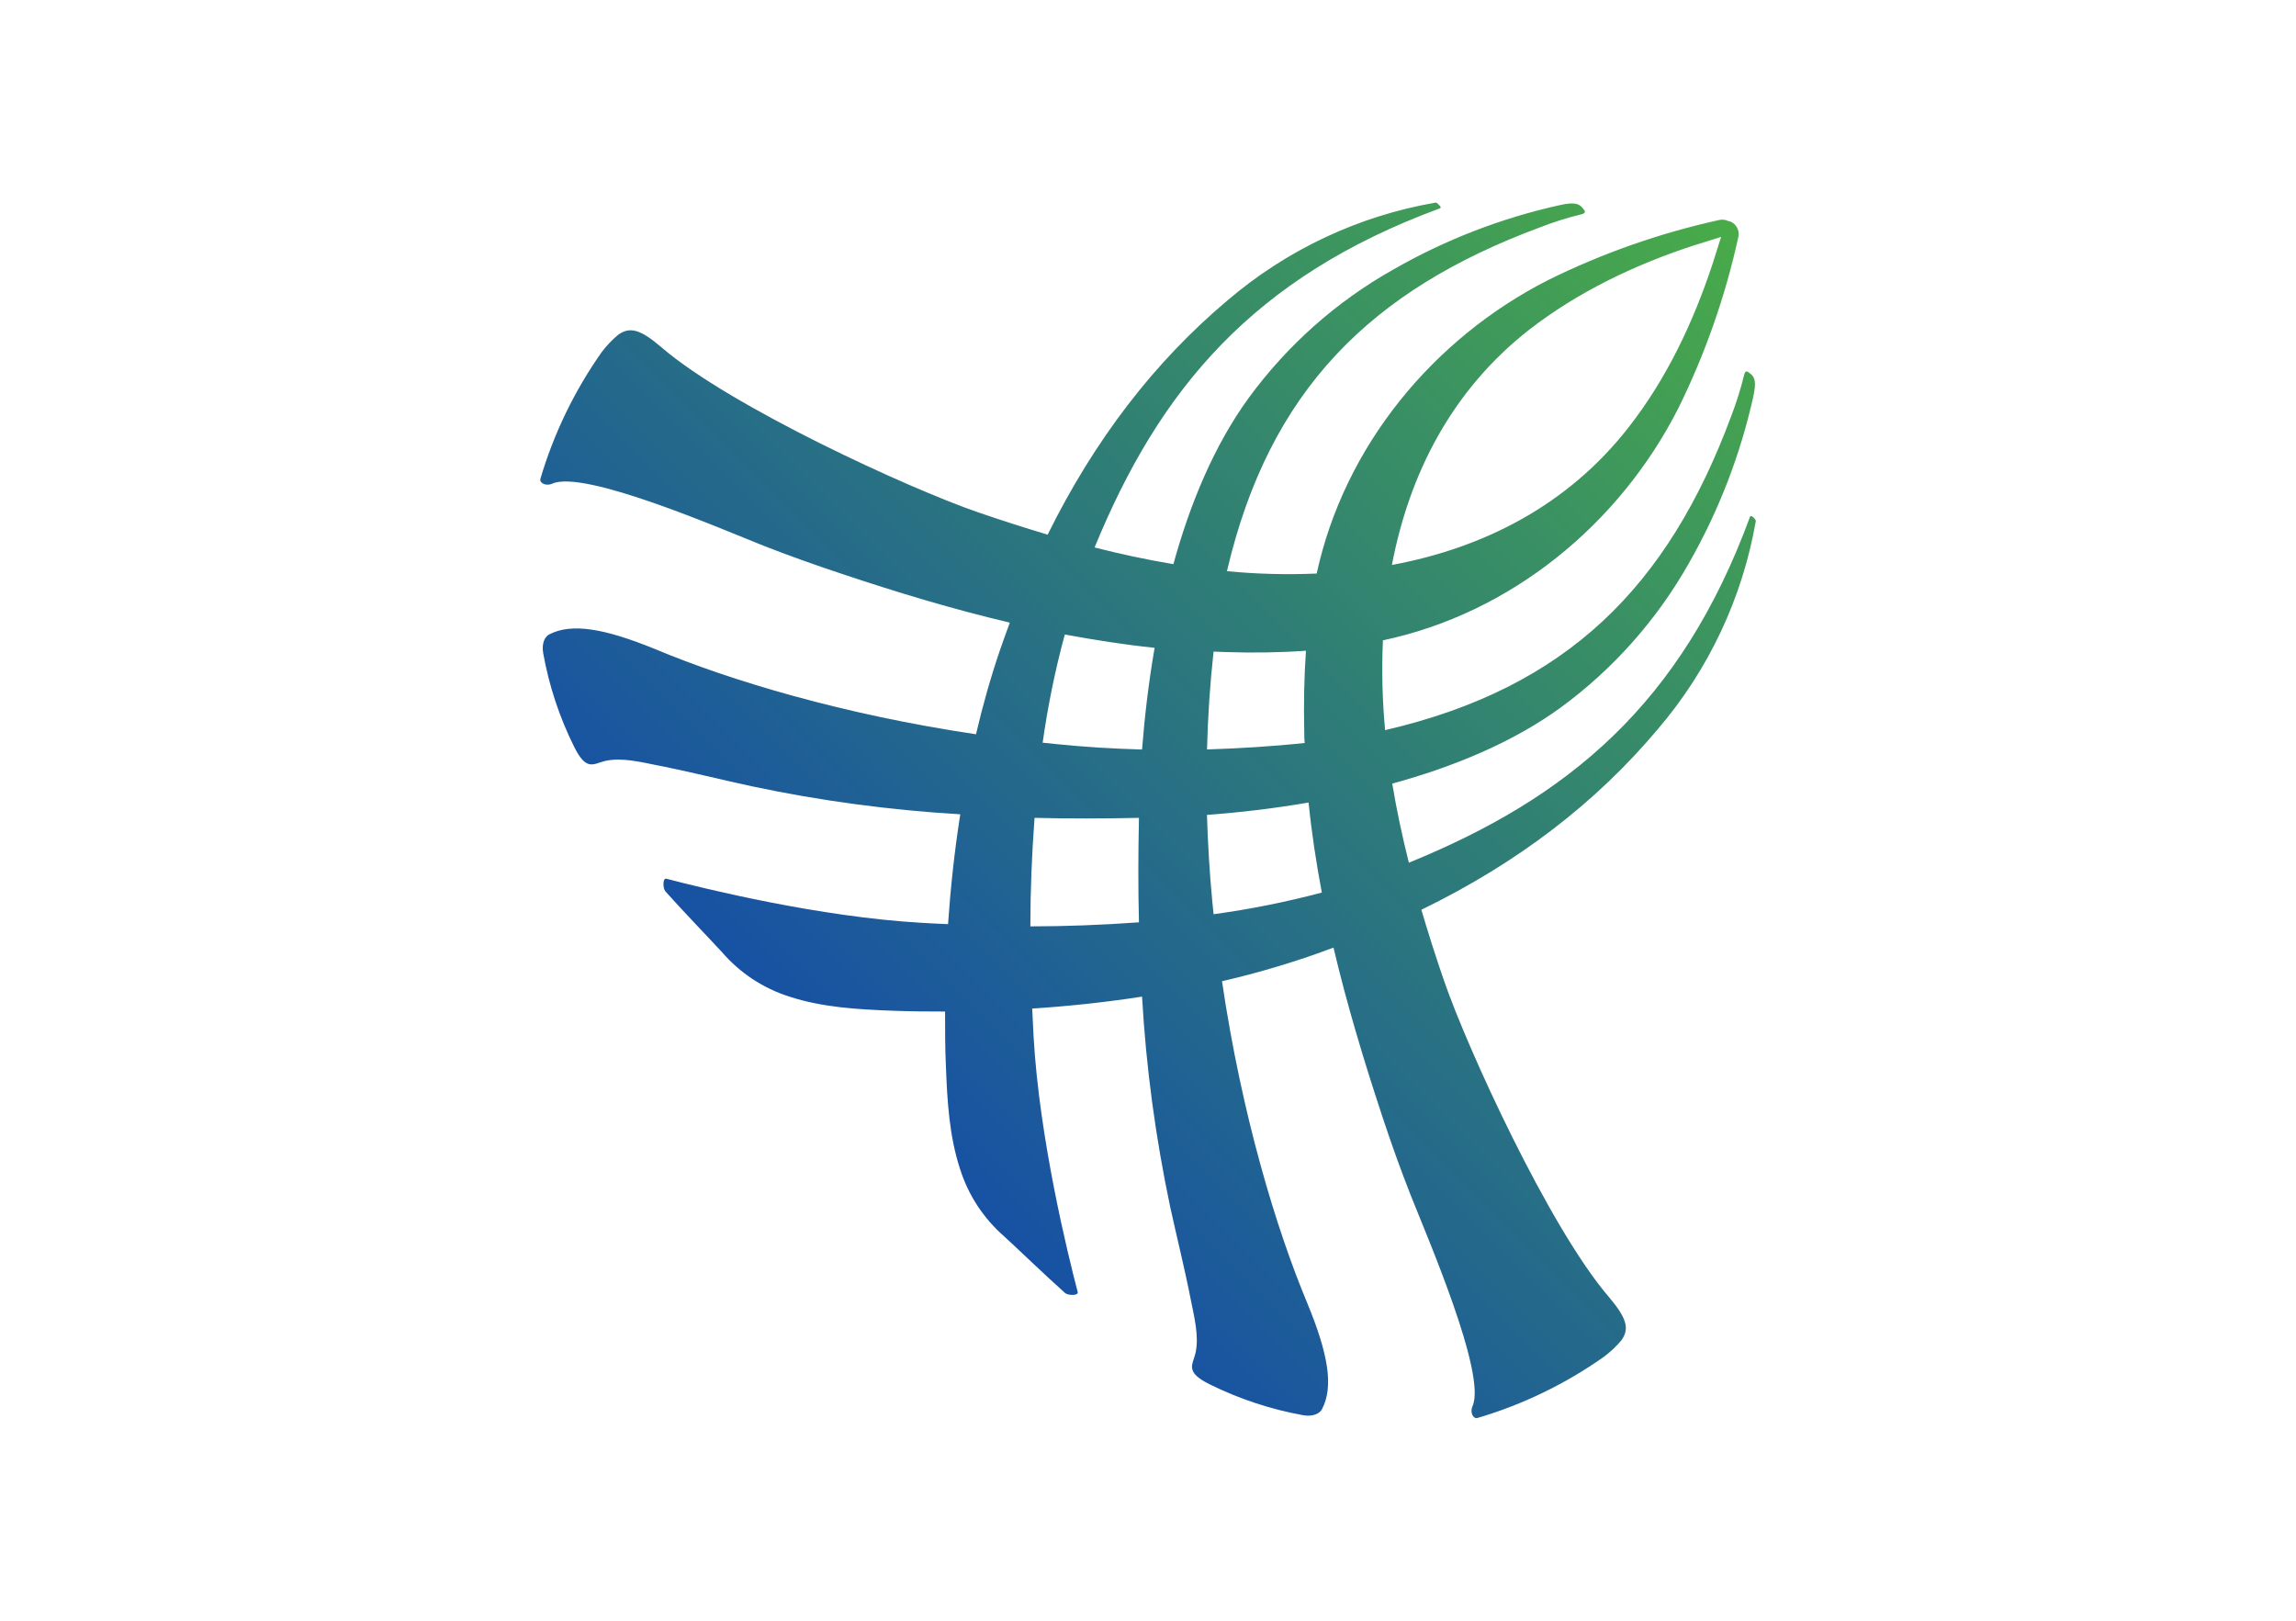 <svg width="34" height="24" viewBox="0 0 34 24" fill="none" xmlns="http://www.w3.org/2000/svg">
<path d="M24.55 10.797C25.302 9.918 25.803 8.854 26.001 7.715C26.001 7.697 25.974 7.668 25.953 7.652C25.933 7.636 25.921 7.638 25.915 7.652C24.894 10.432 23.218 11.815 20.863 12.775C20.766 12.389 20.682 11.998 20.617 11.604C21.521 11.356 22.402 10.995 23.116 10.474C23.892 9.905 24.537 9.176 25.011 8.338C25.451 7.567 25.773 6.733 25.965 5.866C26.009 5.66 25.989 5.586 25.919 5.533L25.887 5.509C25.858 5.487 25.837 5.509 25.829 5.548C25.777 5.759 25.712 5.967 25.634 6.169C24.7 8.678 23.211 10.187 20.511 10.812C20.47 10.37 20.459 9.926 20.479 9.482C22.375 9.082 23.98 7.764 24.853 6.046C25.249 5.244 25.547 4.396 25.739 3.522C25.763 3.438 25.731 3.348 25.659 3.299C25.64 3.286 25.62 3.278 25.597 3.275C25.552 3.252 25.501 3.247 25.453 3.259C24.579 3.452 23.731 3.749 22.928 4.146C21.218 5.015 19.908 6.609 19.498 8.493C19.054 8.512 18.611 8.501 18.169 8.458C18.795 5.779 20.302 4.296 22.801 3.368C23.004 3.289 23.212 3.223 23.423 3.172C23.458 3.164 23.483 3.143 23.462 3.114L23.438 3.083C23.384 3.013 23.31 2.991 23.105 3.036C22.237 3.227 21.404 3.549 20.633 3.991C19.794 4.463 19.066 5.109 18.496 5.886C17.981 6.591 17.622 7.46 17.376 8.354C16.983 8.289 16.595 8.205 16.209 8.107C17.169 5.768 18.554 4.105 21.321 3.086C21.34 3.079 21.336 3.063 21.321 3.047C21.306 3.031 21.276 2.998 21.259 3C20.118 3.197 19.053 3.699 18.174 4.451C17.092 5.362 16.208 6.514 15.514 7.917C15.17 7.815 14.827 7.704 14.488 7.588C13.461 7.235 10.821 6.023 9.801 5.148C9.481 4.872 9.326 4.836 9.156 4.956C9.065 5.032 8.982 5.119 8.91 5.214C8.507 5.787 8.2 6.42 8.002 7.092C7.986 7.15 8.082 7.205 8.178 7.162C8.654 6.95 10.709 7.845 11.304 8.08C11.689 8.231 12.081 8.37 12.473 8.5C13.292 8.774 14.117 9.023 14.954 9.22C14.905 9.353 14.857 9.485 14.81 9.621C14.669 10.034 14.551 10.453 14.453 10.873C12.478 10.58 10.799 10.072 9.709 9.615C8.941 9.301 8.461 9.223 8.13 9.396C8.074 9.425 8.017 9.521 8.044 9.672C8.13 10.154 8.284 10.62 8.502 11.058C8.685 11.429 8.788 11.309 8.963 11.268C9.21 11.212 9.503 11.288 9.743 11.335C10.208 11.426 10.668 11.543 11.131 11.643C12.149 11.859 13.181 11.997 14.22 12.058C14.132 12.618 14.075 13.164 14.039 13.685C13.907 13.68 13.775 13.673 13.647 13.665C12.134 13.579 10.425 13.158 9.867 13.012C9.811 12.998 9.815 13.156 9.853 13.199C10.1 13.477 10.581 13.978 10.69 14.098C10.956 14.407 11.303 14.636 11.692 14.759C12.185 14.919 12.707 14.948 13.221 14.967C13.461 14.976 13.723 14.98 13.995 14.979C13.995 15.261 13.995 15.531 14.007 15.779C14.026 16.293 14.056 16.82 14.216 17.308C14.338 17.697 14.565 18.043 14.873 18.311C14.994 18.419 15.494 18.9 15.772 19.147C15.815 19.185 15.974 19.189 15.959 19.133C15.813 18.573 15.392 16.866 15.306 15.354C15.298 15.217 15.291 15.077 15.285 14.935C15.806 14.901 16.354 14.845 16.912 14.758C16.971 15.804 17.112 16.844 17.328 17.869C17.429 18.332 17.545 18.792 17.636 19.258C17.683 19.498 17.76 19.791 17.703 20.038C17.662 20.213 17.543 20.315 17.913 20.499C18.351 20.716 18.818 20.87 19.299 20.957C19.45 20.983 19.546 20.926 19.575 20.87C19.751 20.537 19.673 20.058 19.357 19.293C18.9 18.199 18.388 16.513 18.096 14.53C18.529 14.43 18.957 14.308 19.377 14.165C19.502 14.122 19.625 14.078 19.747 14.032C19.945 14.873 20.196 15.703 20.468 16.527C20.598 16.92 20.737 17.311 20.889 17.696C21.123 18.291 22.018 20.347 21.806 20.822C21.763 20.918 21.818 21.014 21.877 20.998C22.548 20.801 23.182 20.493 23.754 20.09C23.849 20.018 23.936 19.936 24.012 19.845C24.132 19.674 24.092 19.521 23.82 19.2C22.945 18.179 21.733 15.539 21.38 14.512C21.262 14.169 21.151 13.822 21.048 13.472C22.473 12.779 23.632 11.89 24.55 10.797ZM22.643 4.884C23.364 4.324 24.201 3.924 25.065 3.64L25.487 3.508C25.445 3.641 25.403 3.774 25.36 3.908C25.075 4.772 24.679 5.61 24.116 6.329C23.212 7.487 21.965 8.115 20.612 8.366C20.868 7.022 21.494 5.784 22.643 4.884ZM19.339 9.636C19.311 10.036 19.305 10.436 19.314 10.842C19.314 10.897 19.314 10.95 19.321 11.002C18.846 11.053 18.36 11.082 17.874 11.098C17.886 10.608 17.919 10.123 17.971 9.649L18.159 9.656C18.552 9.669 18.947 9.664 19.339 9.636ZM15.768 9.396C16.208 9.476 16.648 9.547 17.098 9.593C17.007 10.119 16.948 10.633 16.912 11.099C16.487 11.087 16.063 11.062 15.646 11.019C15.576 11.013 15.508 11.005 15.44 10.998C15.516 10.457 15.625 9.922 15.768 9.396ZM15.258 13.718C15.258 13.197 15.279 12.657 15.32 12.111C15.836 12.124 16.352 12.122 16.866 12.111C16.855 12.626 16.853 13.142 16.866 13.658C16.319 13.697 15.78 13.718 15.258 13.718ZM17.972 13.541C17.966 13.48 17.959 13.421 17.953 13.359C17.912 12.933 17.887 12.501 17.873 12.067C18.341 12.033 18.852 11.974 19.378 11.884C19.423 12.332 19.491 12.776 19.574 13.217C19.047 13.357 18.512 13.464 17.972 13.538V13.541Z" fill="url(#paint0_linear_301_3424)"/>
<defs>
<linearGradient id="paint0_linear_301_3424" x1="12.769" y1="16.215" x2="25.674" y2="3.31" gradientUnits="userSpaceOnUse">
<stop stop-color="#1751A4"/>
<stop offset="0.52" stop-color="#307F75"/>
<stop offset="1" stop-color="#49AB48"/>
</linearGradient>
</defs>
</svg>
